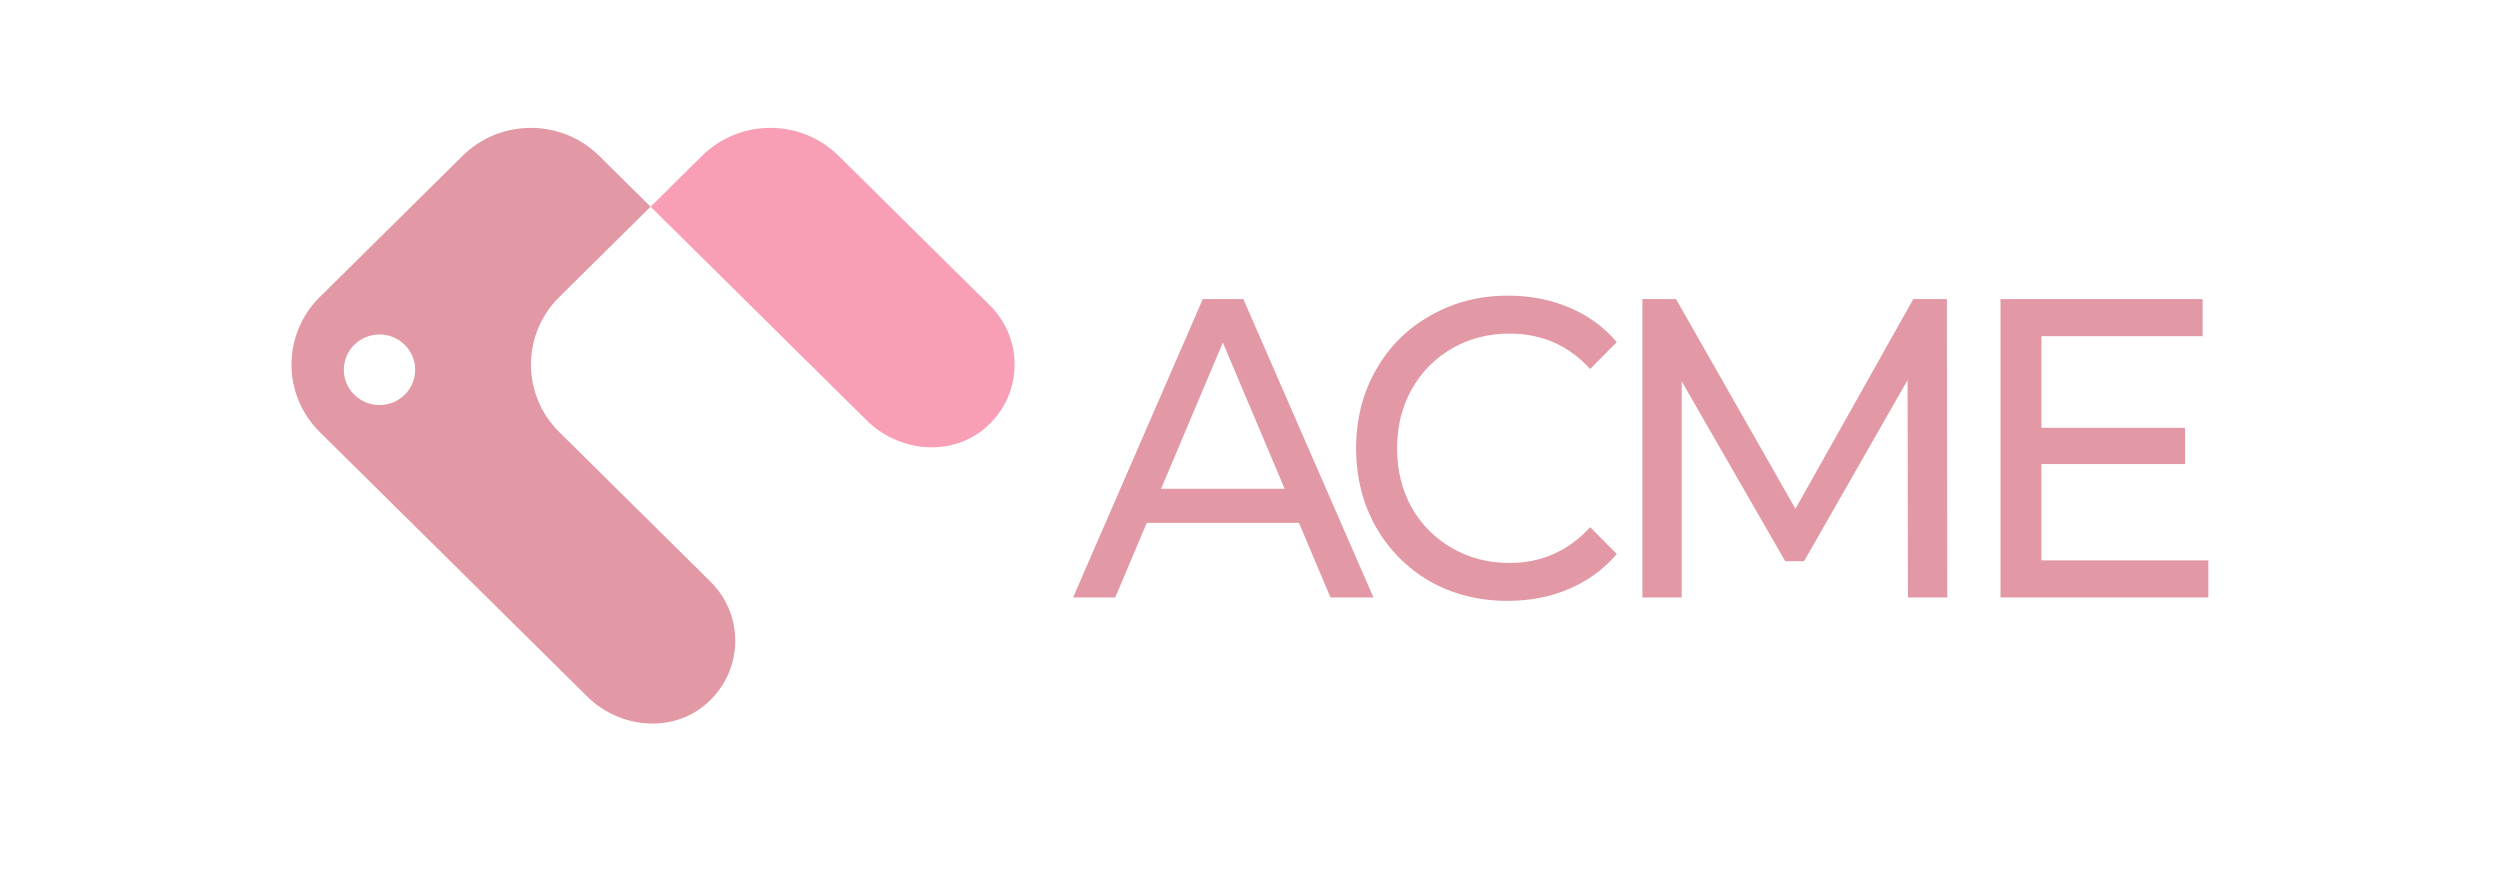 <svg width="84" height="30" viewBox="0 0 84 30" fill="none" xmlns="http://www.w3.org/2000/svg">
<rect width="83" height="29" fill="white"/>
<g opacity="0.8">
<g opacity="0.8">
<path opacity="0.8" d="M23.588 5.236L21.86 6.945L29.12 14.124C30.172 15.165 31.888 15.364 33.04 14.432C34.364 13.361 34.437 11.426 33.258 10.26L28.177 5.236C26.91 3.983 24.855 3.983 23.588 5.236Z" fill="#F2436D"/>
</g>
</g>
<g opacity="0.8">
<g opacity="0.8">
<path opacity="0.8" d="M13.599 13.262C13.131 13.725 12.372 13.725 11.904 13.262C11.436 12.799 11.436 12.049 11.904 11.586C12.372 11.123 13.131 11.123 13.599 11.586C14.067 12.049 14.067 12.799 13.599 13.262ZM15.543 5.236L10.745 9.98C9.478 11.233 9.478 13.265 10.745 14.518L19.734 23.406C20.786 24.447 22.502 24.646 23.653 23.714C24.978 22.643 25.051 20.708 23.871 19.542L18.791 14.518C17.524 13.265 17.524 11.233 18.791 9.98L21.86 6.945L20.131 5.236C18.864 3.983 16.81 3.983 15.543 5.236Z" fill="#C73650"/>
</g>
</g>
<g filter="url(#filter0_d)">
<path d="M43.645 16.568H38.531L37.472 19.075H36.056L40.414 9.049H41.776L46.148 19.075H44.704L43.645 16.568ZM43.164 15.423L41.088 10.51L39.012 15.423H43.164Z" fill="#E298A5"/>
<path d="M50.653 19.189C49.69 19.189 48.819 18.97 48.04 18.531C47.27 18.082 46.666 17.471 46.225 16.697C45.786 15.914 45.566 15.036 45.566 14.062C45.566 13.088 45.786 12.214 46.225 11.441C46.666 10.658 47.275 10.047 48.054 9.608C48.833 9.159 49.704 8.934 50.666 8.934C51.418 8.934 52.106 9.068 52.729 9.335C53.352 9.593 53.884 9.98 54.324 10.495L53.43 11.398C52.706 10.605 51.803 10.209 50.721 10.209C50.007 10.209 49.36 10.376 48.783 10.71C48.205 11.045 47.752 11.508 47.422 12.1C47.101 12.682 46.941 13.336 46.941 14.062C46.941 14.788 47.101 15.446 47.422 16.038C47.752 16.621 48.205 17.079 48.783 17.413C49.36 17.748 50.007 17.915 50.721 17.915C51.794 17.915 52.697 17.514 53.43 16.712L54.324 17.614C53.884 18.13 53.348 18.521 52.715 18.788C52.092 19.056 51.404 19.189 50.653 19.189Z" fill="#E298A5"/>
<path d="M64.108 19.075L64.095 11.77L60.616 17.857H59.984L56.505 11.813V19.075H55.185V9.049H56.313L60.327 16.096L64.287 9.049H65.415L65.428 19.075H64.108Z" fill="#E298A5"/>
<path d="M74.201 17.829V19.075H67.217V9.049H74.009V10.295H68.592V13.374H73.418V14.592H68.592V17.829H74.201Z" fill="#E298A5"/>
</g>
<defs>
<filter id="filter0_d" x="27.056" y="0.934" width="56.145" height="28.255" filterUnits="userSpaceOnUse" color-interpolation-filters="sRGB">
<feFlood flood-opacity="0" result="BackgroundImageFix"/>
<feColorMatrix in="SourceAlpha" type="matrix" values="0 0 0 0 0 0 0 0 0 0 0 0 0 0 0 0 0 0 127 0"/>
<feOffset dy="1"/>
<feGaussianBlur stdDeviation="4.5"/>
<feColorMatrix type="matrix" values="0 0 0 0 0.142 0 0 0 0 0.032 0 0 0 0 0.032 0 0 0 0.19 0"/>
<feBlend mode="normal" in2="BackgroundImageFix" result="effect1_dropShadow"/>
<feBlend mode="normal" in="SourceGraphic" in2="effect1_dropShadow" result="shape"/>
</filter>
</defs>
</svg>
